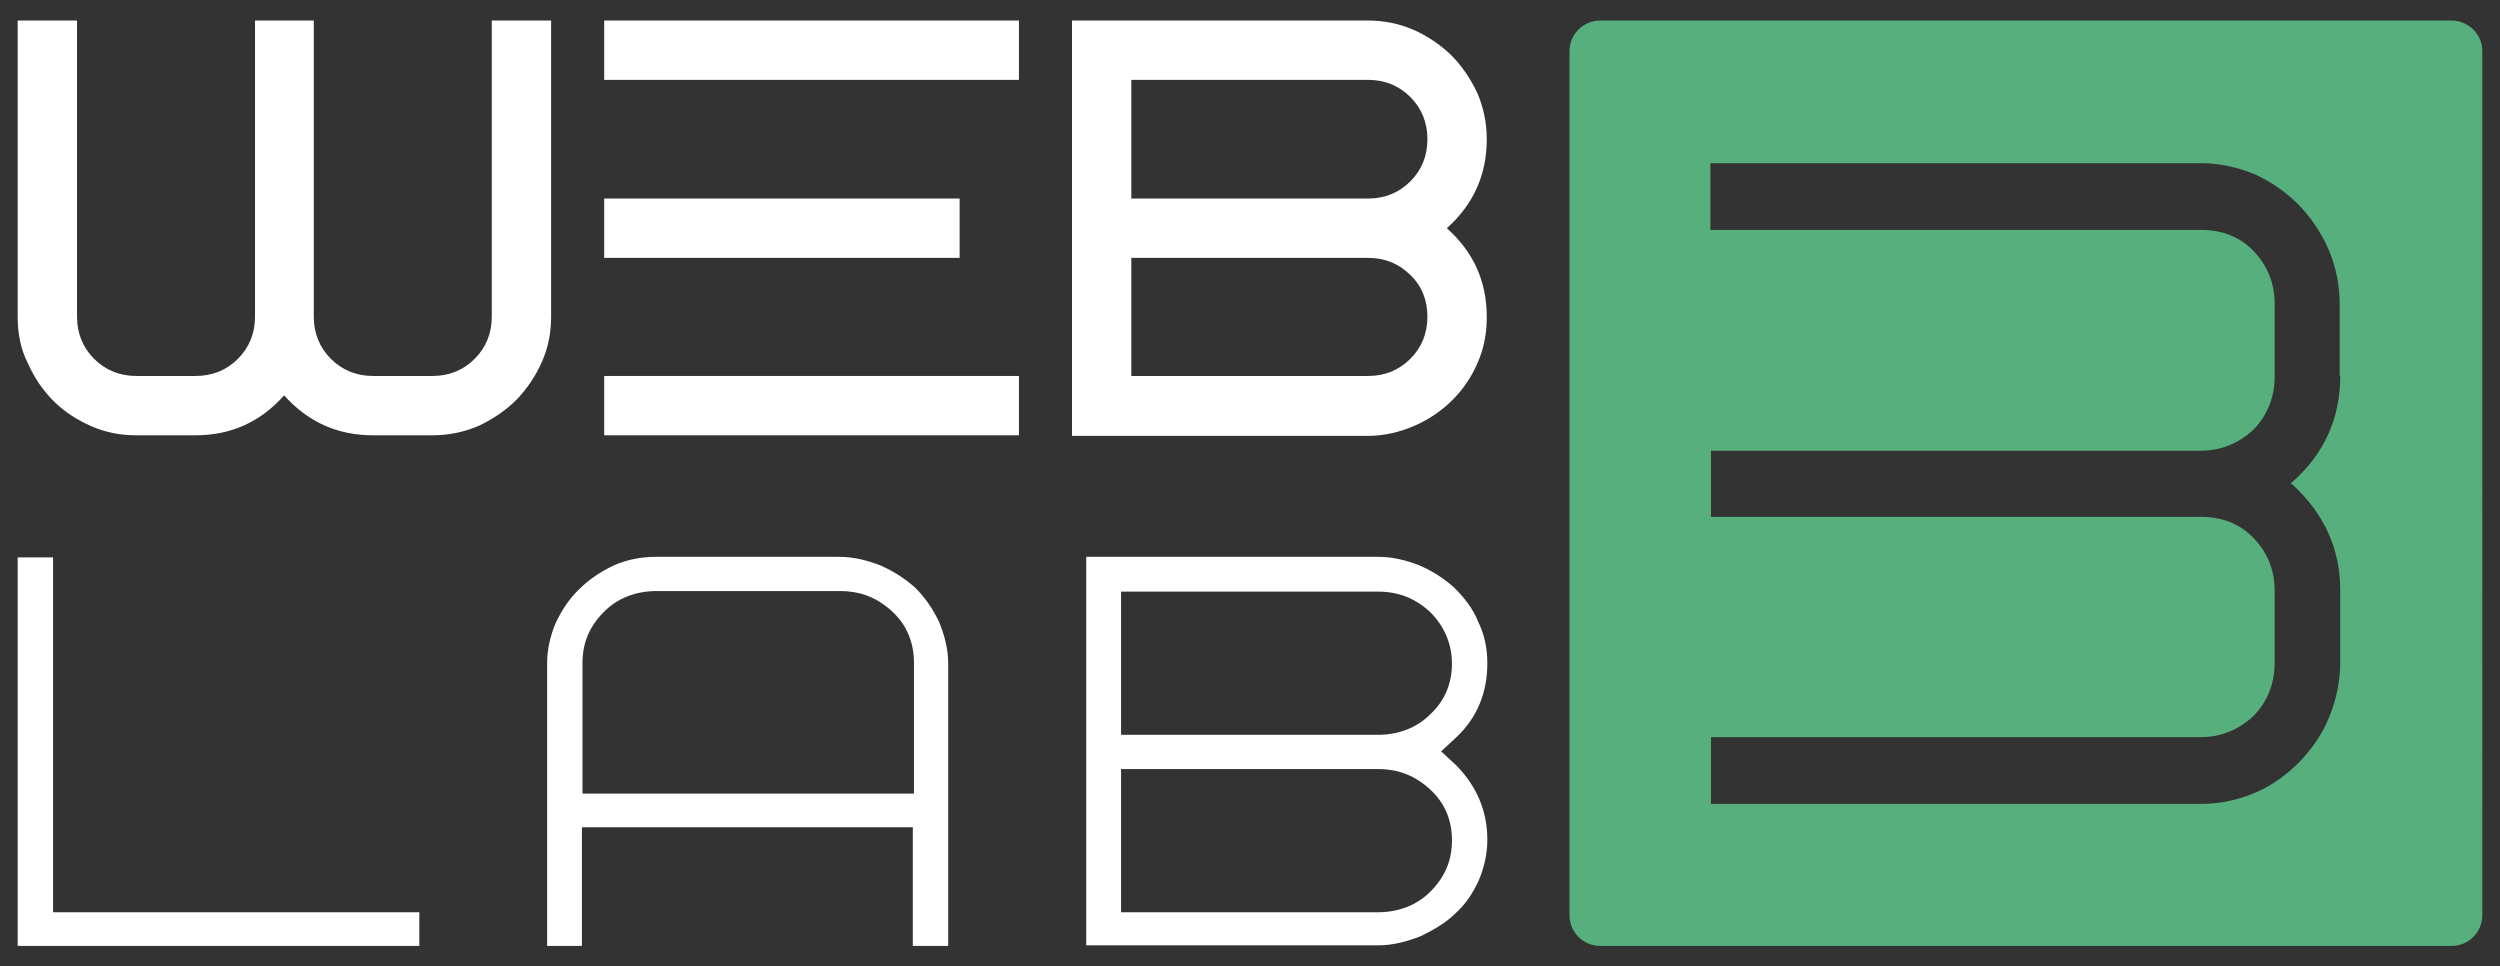 <svg version="1.1" id="Слой_1" xmlns="http://www.w3.org/2000/svg" xmlns:xlink="http://www.w3.org/1999/xlink" x="0px"
  y="0px" viewBox="0 0 438.2 169.4" style="enable-background:new 0 0 438.2 169.4;" xml:space="preserve">
  <rect x="0" y="0" width="438.2" height="169.4" fill="#333333" stroke="none"/>
  <style type="text/css">
    .st0 {
      fill: #57AF7D;
    }
  </style>
  <g>
    <polygon points="9.3,97.7 3.1,97.7 3.1,165.8 73.5,165.8 73.5,159.9 9.3,159.9 	" fill="white" />
    <path d="M160.4,103L160.4,103c-1.8-1.6-3.8-2.9-6.1-3.9c-2.3-0.9-4.7-1.5-7.3-1.5h-32c-2.7,0-5.1,0.5-7.4,1.5
		c-2.3,1.1-4.3,2.4-6.1,4.2c-1.8,1.7-3.1,3.8-4.1,5.9c-0.9,2.1-1.5,4.6-1.5,7v49.6h6.1V145H160v20.8h6.2v-49.6c0-2.5-0.7-5-1.6-7.2
		C163.5,106.7,162.2,104.8,160.4,103z M160,139.1h-57.9v-22.9c0-3.5,1.2-6.4,3.8-9c2.4-2.4,5.6-3.6,9.2-3.6h32.1
		c3.7,0,6.6,1.2,9.2,3.6c2.6,2.4,3.8,5.5,3.8,9v22.9H160z" fill="white" />
    <path
      d="M254.9,103c-1.8-1.6-3.8-2.9-6.1-3.9c-2.3-0.9-4.7-1.5-7.2-1.5h-51.2v68.1h51.2c2.6,0,5.1-0.7,7.4-1.6
		c2.3-1.1,4.5-2.4,6.1-4c1.8-1.6,3.1-3.6,4.1-5.8c0.9-2.1,1.5-4.6,1.5-7.1c0-5.1-1.9-9.4-5.4-13l-2.7-2.5l2.7-2.5
		c3.7-3.5,5.4-7.9,5.4-13c0-2.5-0.5-5-1.6-7.2C258.2,106.7,256.7,104.8,254.9,103z M254.5,147.3c0,3.5-1.2,6.4-3.8,9
		c-2.4,2.4-5.6,3.6-9.2,3.6h-45v-25.1h45c3.7,0,6.6,1.2,9.2,3.6C253.3,140.8,254.5,143.8,254.5,147.3z M250.7,125.2
		c-2.4,2.4-5.6,3.6-9.2,3.6h-45v-25.1h45c3.7,0,6.6,1.2,9.2,3.6c2.4,2.4,3.8,5.5,3.8,9C254.5,119.7,253.3,122.8,250.7,125.2z"
      fill="white" />
  </g>
  <g>
    <rect x="105.9" y="65.9" width="72.7" height="10.4" fill="white" />
    <g>
      <path d="M3.1,55.5V3.6h10.4v51.9c0,2.9,1,5.4,3,7.4s4.5,3,7.4,3h10.4c2.9,0,5.4-1,7.4-3s3-4.5,3-7.4V3.6H55v51.9
			c0,2.9,1,5.4,3,7.4c2,2,4.5,3,7.4,3h10.4c2.9,0,5.4-1,7.4-3s3-4.5,3-7.4V3.6h10.4v51.9c0,2.8-0.5,5.4-1.6,7.9s-2.6,4.7-4.4,6.6
			c-1.9,1.9-4.1,3.4-6.6,4.6c-2.5,1.1-5.3,1.7-8.2,1.7H65.4c-6.2,0-11.4-2.3-15.6-7c-4.2,4.7-9.3,7-15.6,7H23.9
			c-2.8,0-5.4-0.5-7.9-1.6s-4.7-2.5-6.6-4.4S6,66.2,4.9,63.7C3.6,61.2,3.1,58.4,3.1,55.5z" fill="white" />
      <path d="M187.9,76.3V3.6h51.9c2.7,0,5.3,0.5,7.9,1.6c2.5,1.1,4.7,2.6,6.6,4.4c1.9,1.9,3.4,4.1,4.6,6.6c1.1,2.5,1.7,5.3,1.7,8.2
			c0,6.2-2.3,11.4-7,15.6c4.7,4.2,7,9.3,7,15.6c0,2.8-0.5,5.5-1.6,8s-2.5,4.6-4.4,6.5c-1.9,1.9-4.1,3.4-6.6,4.5s-5.3,1.8-8.2,1.8
			h-51.9V76.3z M198.3,34.8h41.5c2.9,0,5.4-1,7.4-3s3-4.5,3-7.4s-1-5.4-3-7.4s-4.5-3-7.4-3h-41.5V34.8z M198.3,65.9h41.5
			c2.9,0,5.4-1,7.4-3s3-4.5,3-7.4s-1-5.4-3-7.3c-2-2-4.5-3-7.4-3h-41.5V65.9z" fill="white" />
      <rect x="105.9" y="3.6" width="72.7" height="10.4" fill="white" />
      <rect x="105.9" y="34.8" width="62.3" height="10.4" fill="white" />
    </g>
  </g>
  <g>
    <path class="st0"
      d="M429.7,3.6H280.5c-3,0-5.4,2.4-5.4,5.4v151.4c0,3,2.4,5.4,5.4,5.4h149.2c3,0,5.4-2.4,5.4-5.4V9.1
		C435.2,6.1,432.7,3.6,429.7,3.6z M410.2,65.9c0,7.4-2.8,13.6-8.3,18.5l-0.4,0.3l0.4,0.3c5.4,5,8.3,11.1,8.3,18.5v12.6
		c0,3.3-0.7,6.5-1.9,9.5c-1.2,3-3,5.6-5.2,7.9c-2.2,2.2-4.7,4.1-7.7,5.4s-6.2,2-9.5,2h-22.6h-38.7h-24.7v-11.7h24.7l0,0h61.2
		c3.5,0,6.6-1.3,9.2-3.7c2.4-2.5,3.7-5.6,3.7-9.3v-12.6c0-3.6-1.2-6.7-3.7-9.3c-2.4-2.5-5.5-3.7-9.2-3.7h-22.6l0,0h-63.3V79h63.3
		l0,0h22.6c3.5,0,6.6-1.3,9.2-3.7c2.4-2.5,3.7-5.6,3.7-9.3V53.3c0-3.6-1.2-6.7-3.7-9.3c-2.4-2.5-5.5-3.7-9.2-3.7h-22.6h-38.7h-24.7
		V28.6h24.7h38.7h22.6c3.2,0,6.3,0.7,9.3,1.9c2.9,1.3,5.5,3.1,7.7,5.3c2.2,2.2,4,4.9,5.3,7.8c1.3,3,2,6.3,2,9.7v12.6H410.2z"
      fill="white" />
  </g>
</svg>